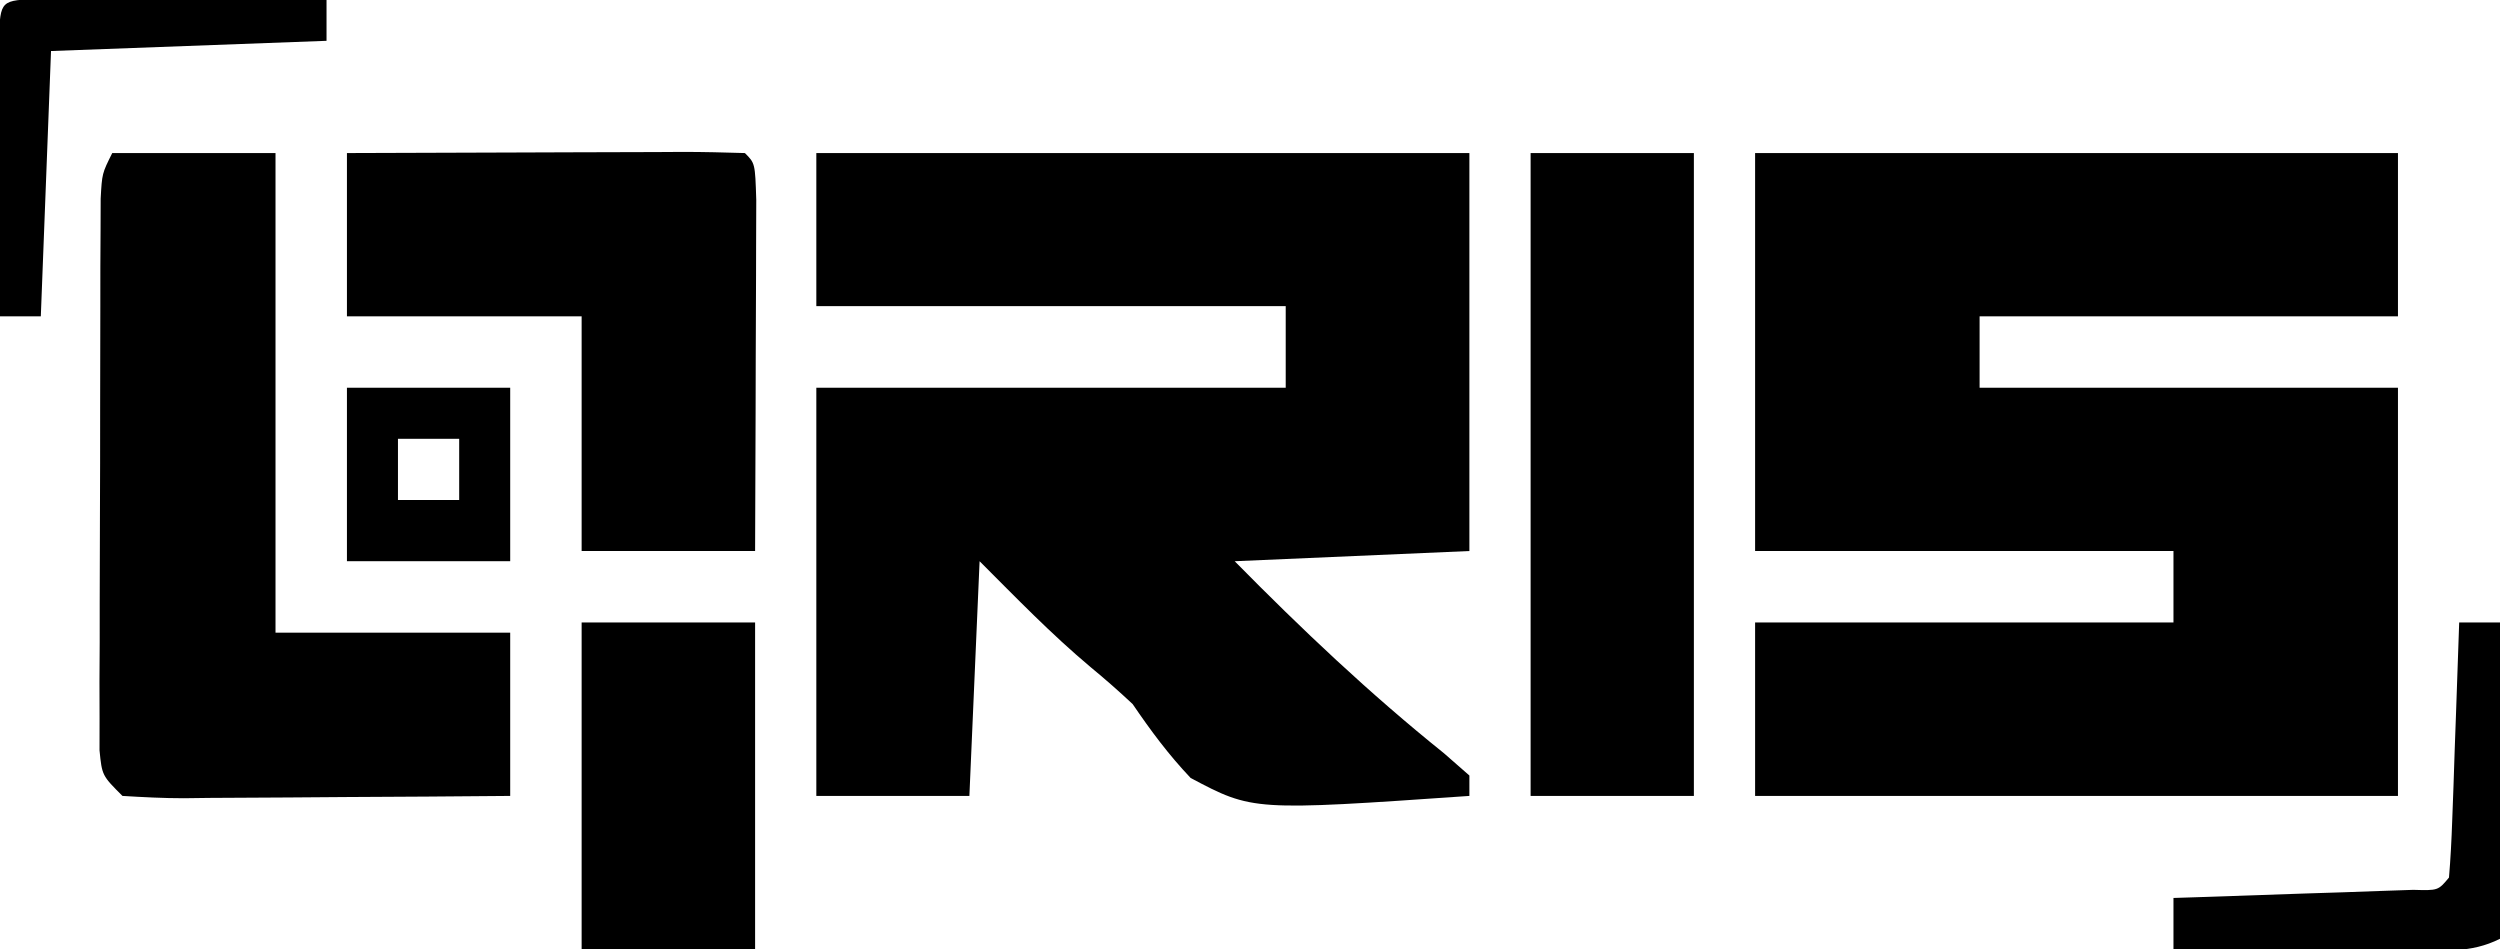 <?xml version="1.0" encoding="UTF-8"?>
<svg version="1.1" xmlns="http://www.w3.org/2000/svg" width="245" height="93">
<path d="M0 0 C20.79 0 41.58 0 63 0 C63 5.28 63 10.56 63 16 C49.47 16 35.94 16 22 16 C22 18.31 22 20.62 22 23 C35.53 23 49.06 23 63 23 C63 36.2 63 49.4 63 63 C42.21 63 21.42 63 0 63 C0 57.39 0 51.78 0 46 C13.53 46 27.06 46 41 46 C41 43.69 41 41.38 41 39 C27.47 39 13.94 39 0 39 C0 26.13 0 13.26 0 0 Z " fill="#000000" transform="translate(172,15)"/>
<path d="M0 0 C21.12 0 42.24 0 64 0 C64 12.87 64 25.74 64 39 C56.41 39.33 48.82 39.66 41 40 C47.556 46.658 54.216 52.962 61.5 58.812 C62.325 59.534 63.15 60.256 64 61 C64 61.66 64 62.32 64 63 C42.776 64.471 42.776 64.471 36.684 61.242 C34.513 58.951 32.775 56.605 31 54 C29.664 52.749 28.289 51.537 26.875 50.375 C22.983 47.105 19.656 43.656 16 40 C15.67 47.59 15.34 55.18 15 63 C10.05 63 5.1 63 0 63 C0 49.8 0 36.6 0 23 C15.18 23 30.36 23 46 23 C46 20.36 46 17.72 46 15 C30.82 15 15.64 15 0 15 C0 10.05 0 5.1 0 0 Z " fill="#000000" transform="translate(80,15)"/>
<path d="M0 0 C5.28 0 10.56 0 16 0 C16 15.51 16 31.02 16 47 C23.59 47 31.18 47 39 47 C39 52.28 39 57.56 39 63 C33.625 63.049 28.25 63.086 22.875 63.11 C21.045 63.12 19.216 63.134 17.386 63.151 C14.76 63.175 12.134 63.186 9.508 63.195 C8.276 63.211 8.276 63.211 7.02 63.227 C5.012 63.227 3.004 63.122 1 63 C-1 61 -1 61 -1.247 58.533 C-1.246 57.495 -1.244 56.458 -1.243 55.389 C-1.246 54.214 -1.249 53.039 -1.252 51.829 C-1.245 50.555 -1.238 49.281 -1.23 47.969 C-1.23 46.667 -1.23 45.365 -1.229 44.023 C-1.228 41.266 -1.219 38.509 -1.206 35.751 C-1.189 32.214 -1.185 28.676 -1.186 25.139 C-1.185 21.769 -1.177 18.4 -1.168 15.031 C-1.167 13.757 -1.166 12.483 -1.165 11.171 C-1.158 9.996 -1.152 8.822 -1.145 7.611 C-1.141 6.574 -1.138 5.536 -1.134 4.467 C-1 2 -1 2 0 0 Z " fill="#000000" transform="translate(11,15)"/>
<path d="M0 0 C5.536 -0.025 11.072 -0.043 16.608 -0.055 C18.492 -0.06 20.377 -0.067 22.262 -0.075 C24.965 -0.088 27.668 -0.093 30.371 -0.098 C31.219 -0.103 32.067 -0.108 32.941 -0.113 C34.961 -0.113 36.981 -0.062 39 0 C40 1 40 1 40.114 4.602 C40.113 6.205 40.108 7.807 40.098 9.41 C40.096 10.252 40.095 11.094 40.093 11.962 C40.088 14.662 40.075 17.362 40.062 20.062 C40.057 21.889 40.053 23.715 40.049 25.541 C40.039 30.027 40.019 34.514 40 39 C34.39 39 28.78 39 23 39 C23 31.41 23 23.82 23 16 C15.41 16 7.82 16 0 16 C0 10.72 0 5.44 0 0 Z " fill="#000000" transform="translate(34,15)"/>
<path d="M0 0 C5.28 0 10.56 0 16 0 C16 20.79 16 41.58 16 63 C10.72 63 5.44 63 0 63 C0 42.21 0 21.42 0 0 Z " fill="#000000" transform="translate(150,15)"/>
<path d="M0 0 C5.61 0 11.22 0 17 0 C17 10.56 17 21.12 17 32 C11.39 32 5.78 32 0 32 C0 21.44 0 10.88 0 0 Z " fill="#000000" transform="translate(57,61)"/>
<path d="M0 0 C1.32 0 2.64 0 4 0 C4 10.23 4 20.46 4 31 C1.078 32.461 -1.499 32.111 -4.758 32.098 C-5.752 32.096 -5.752 32.096 -6.767 32.093 C-8.886 32.088 -11.006 32.075 -13.125 32.062 C-14.561 32.057 -15.997 32.053 -17.434 32.049 C-20.956 32.038 -24.478 32.021 -28 32 C-28 30.35 -28 28.7 -28 27 C-27.218 26.975 -26.435 26.95 -25.629 26.924 C-22.107 26.809 -18.585 26.686 -15.062 26.562 C-13.215 26.504 -13.215 26.504 -11.33 26.443 C-10.16 26.401 -8.99 26.36 -7.785 26.316 C-6.701 26.28 -5.617 26.243 -4.5 26.205 C-2.061 26.276 -2.061 26.276 -1 25 C-0.842 23.148 -0.749 21.291 -0.684 19.434 C-0.642 18.309 -0.6 17.184 -0.557 16.025 C-0.517 14.841 -0.478 13.657 -0.438 12.438 C-0.394 11.25 -0.351 10.062 -0.307 8.838 C-0.2 5.892 -0.098 2.946 0 0 Z " fill="#000000" transform="translate(241,61)"/>
<path d="M0 0 C1.293 0.005 2.587 0.01 3.92 0.016 C4.95 0.018 4.95 0.018 6 0.02 C8.201 0.026 10.402 0.038 12.603 0.051 C14.092 0.056 15.581 0.061 17.07 0.065 C20.727 0.076 24.384 0.093 28.041 0.114 C28.041 1.434 28.041 2.754 28.041 4.114 C14.676 4.609 14.676 4.609 1.041 5.114 C0.711 13.694 0.381 22.274 0.041 31.114 C-1.279 31.114 -2.599 31.114 -3.959 31.114 C-3.984 26.859 -4.002 22.605 -4.014 18.351 C-4.019 16.903 -4.026 15.455 -4.035 14.006 C-4.047 11.929 -4.052 9.851 -4.057 7.774 C-4.062 6.522 -4.067 5.27 -4.073 3.981 C-3.918 0.074 -3.92 0.15 0 0 Z " fill="#000000" transform="translate(3.959,-0.114)"/>
<path d="M0 0 C5.28 0 10.56 0 16 0 C16 5.61 16 11.22 16 17 C10.72 17 5.44 17 0 17 C0 11.39 0 5.78 0 0 Z M5 5 C5 6.98 5 8.96 5 11 C6.98 11 8.96 11 11 11 C11 9.02 11 7.04 11 5 C9.02 5 7.04 5 5 5 Z " fill="#000000" transform="translate(34,38)"/>
</svg>
